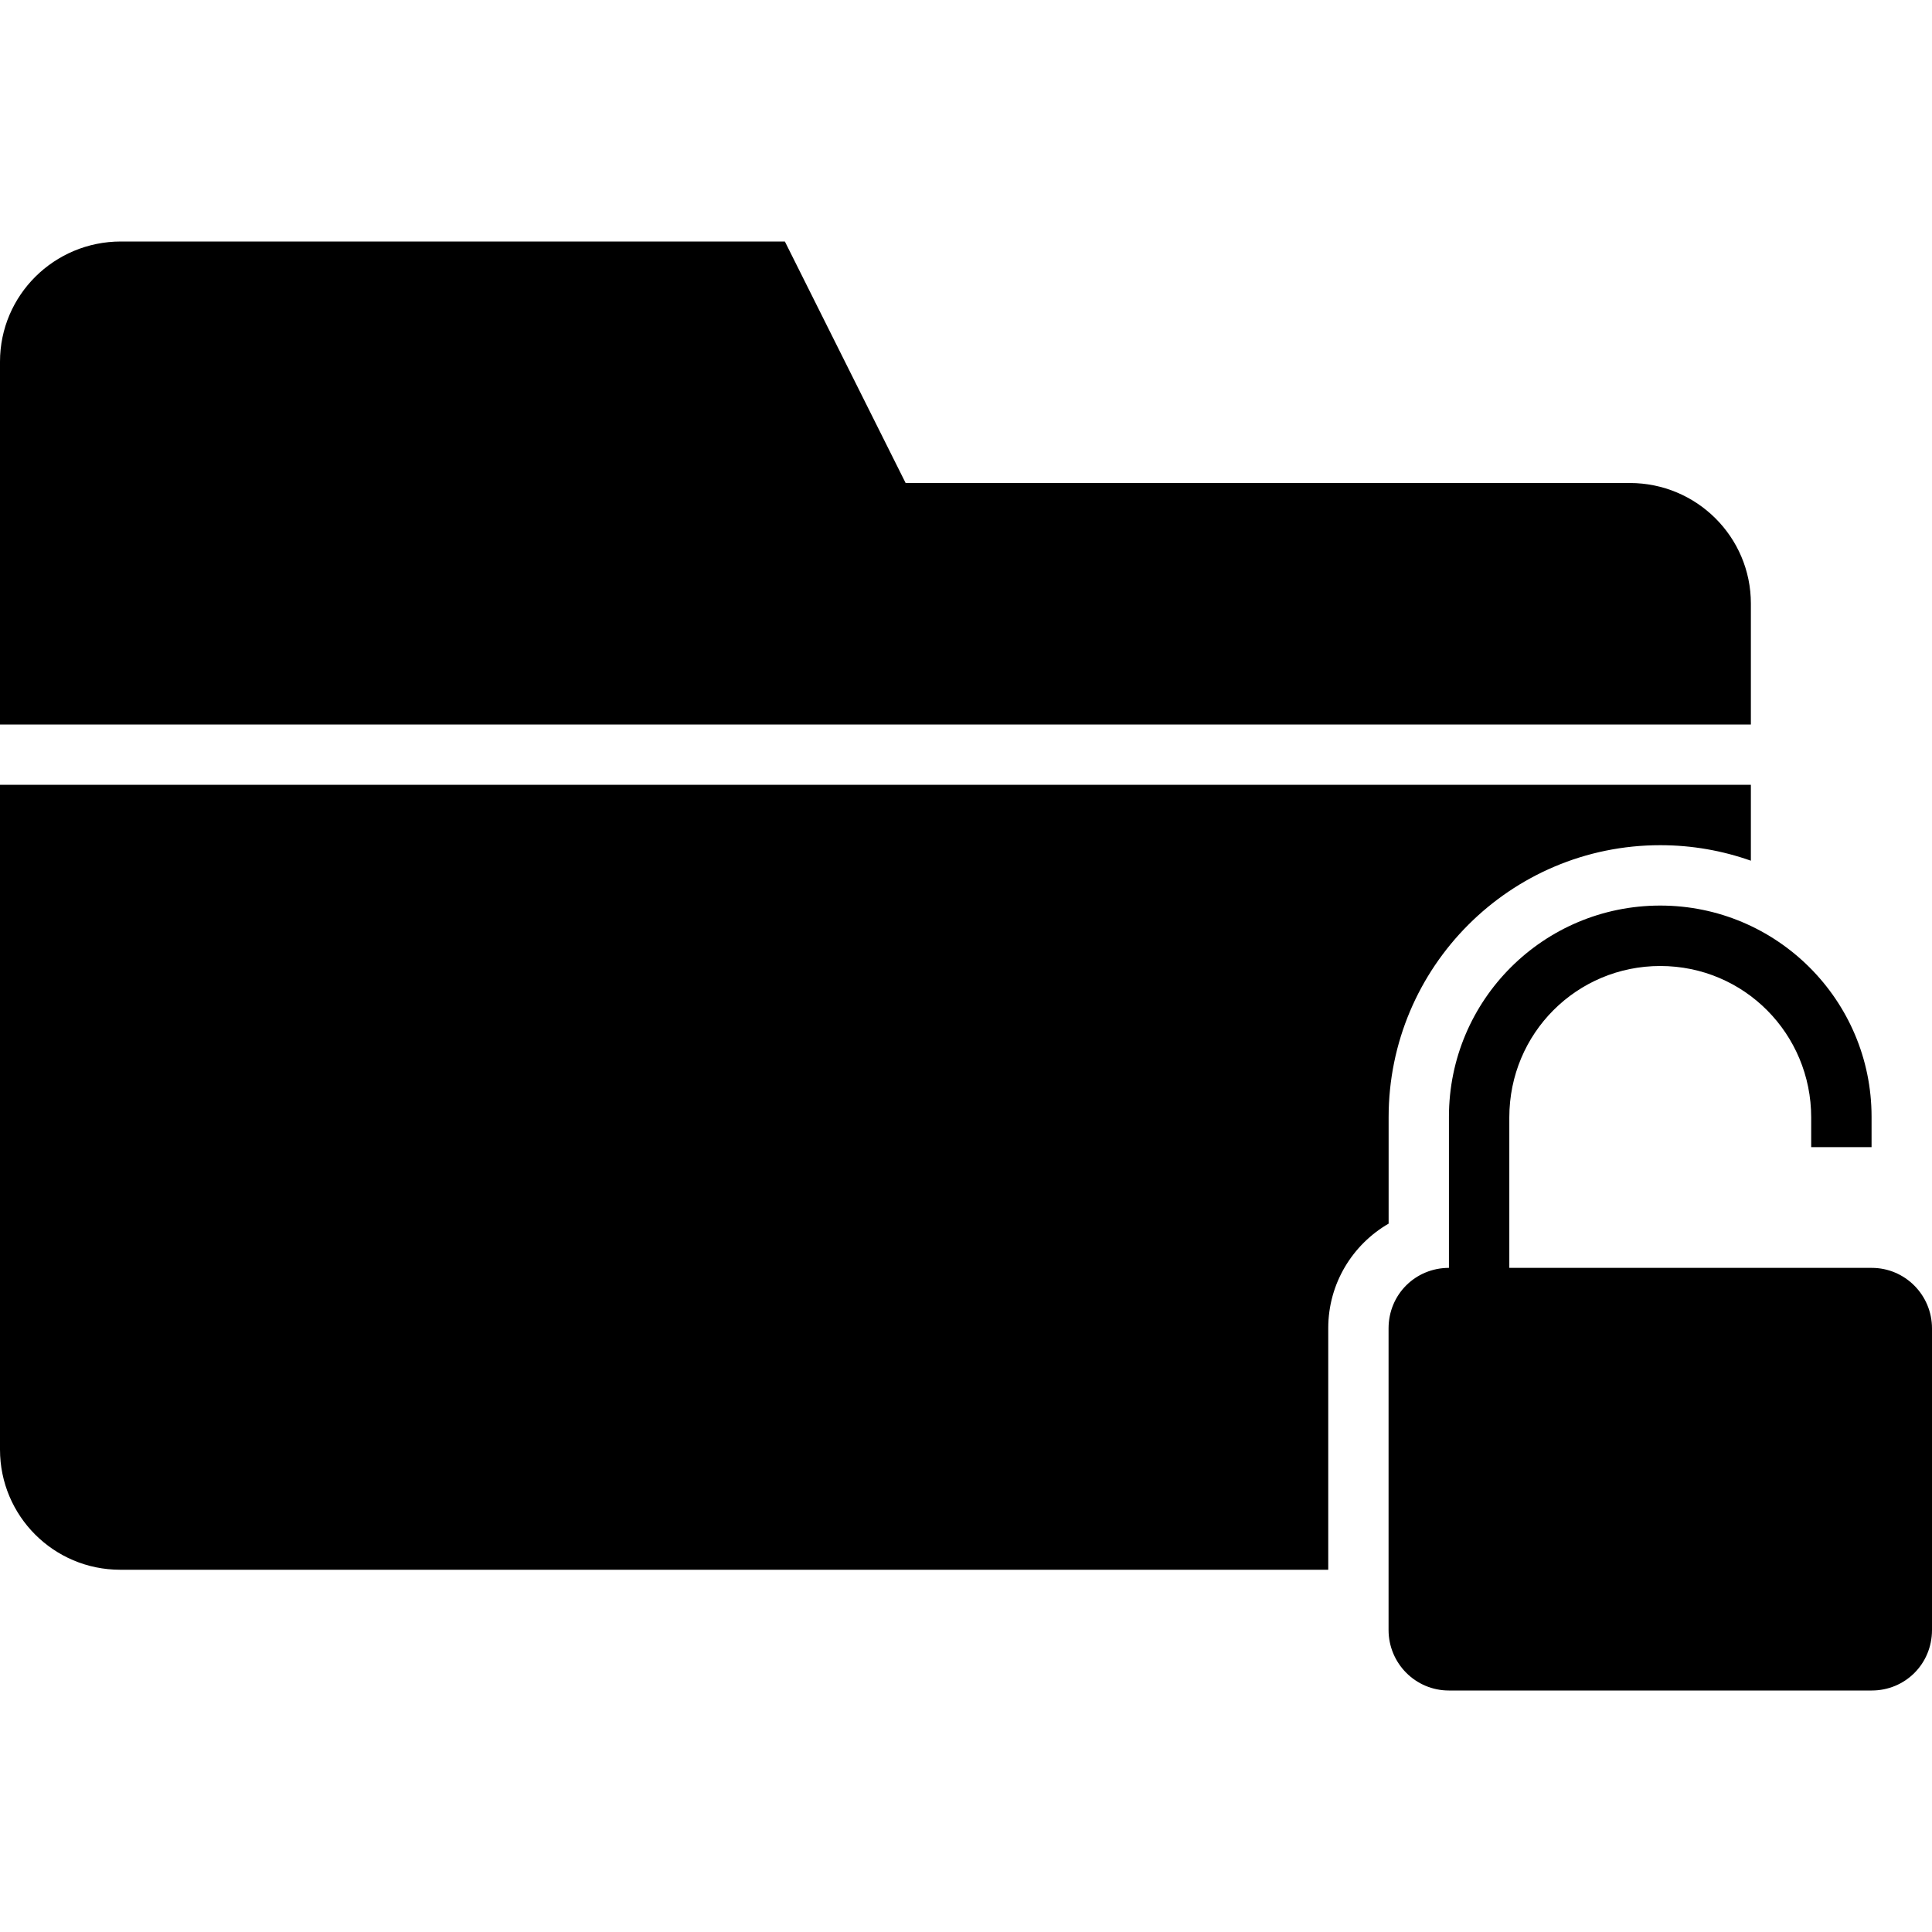 <!-- Generated by IcoMoon.io -->
<svg version="1.1" xmlns="http://www.w3.org/2000/svg" width="32" height="32" viewBox="0 0 32 32">
<title>folder-unlocked1</title>
<path d="M0 12v-6.009c0-1.101 0.897-1.991 2.003-1.991h10.997l2 4h11.994c1.109 0 2.006 0.894 2.006 1.997v2.003h-29zM0 13v11.009c0 1.1 0.89 1.991 1.991 1.991h20.009v-4.003c0-0.738 0.402-1.384 1-1.73v-1.762c0-2.488 2.015-4.506 4.5-4.506 0.526 0 1.031 0.091 1.5 0.257v-1.257h-29zM30 21h1.002c0.551 0 0.998 0.449 0.998 1.003v4.994c0 0.565-0.447 1.003-0.998 1.003h-7.005c-0.551 0-0.998-0.449-0.998-1.003v-4.994c0-0.565 0.447-1.003 1-1.003v-2.503c0-1.935 1.567-3.498 3.5-3.498 1.929 0 3.5 1.566 3.5 3.498v0.503h-1v-0.491c0-1.386-1.11-2.509-2.5-2.509-1.381 0-2.5 1.112-2.5 2.509v2.491h5z"></path>
</svg>
